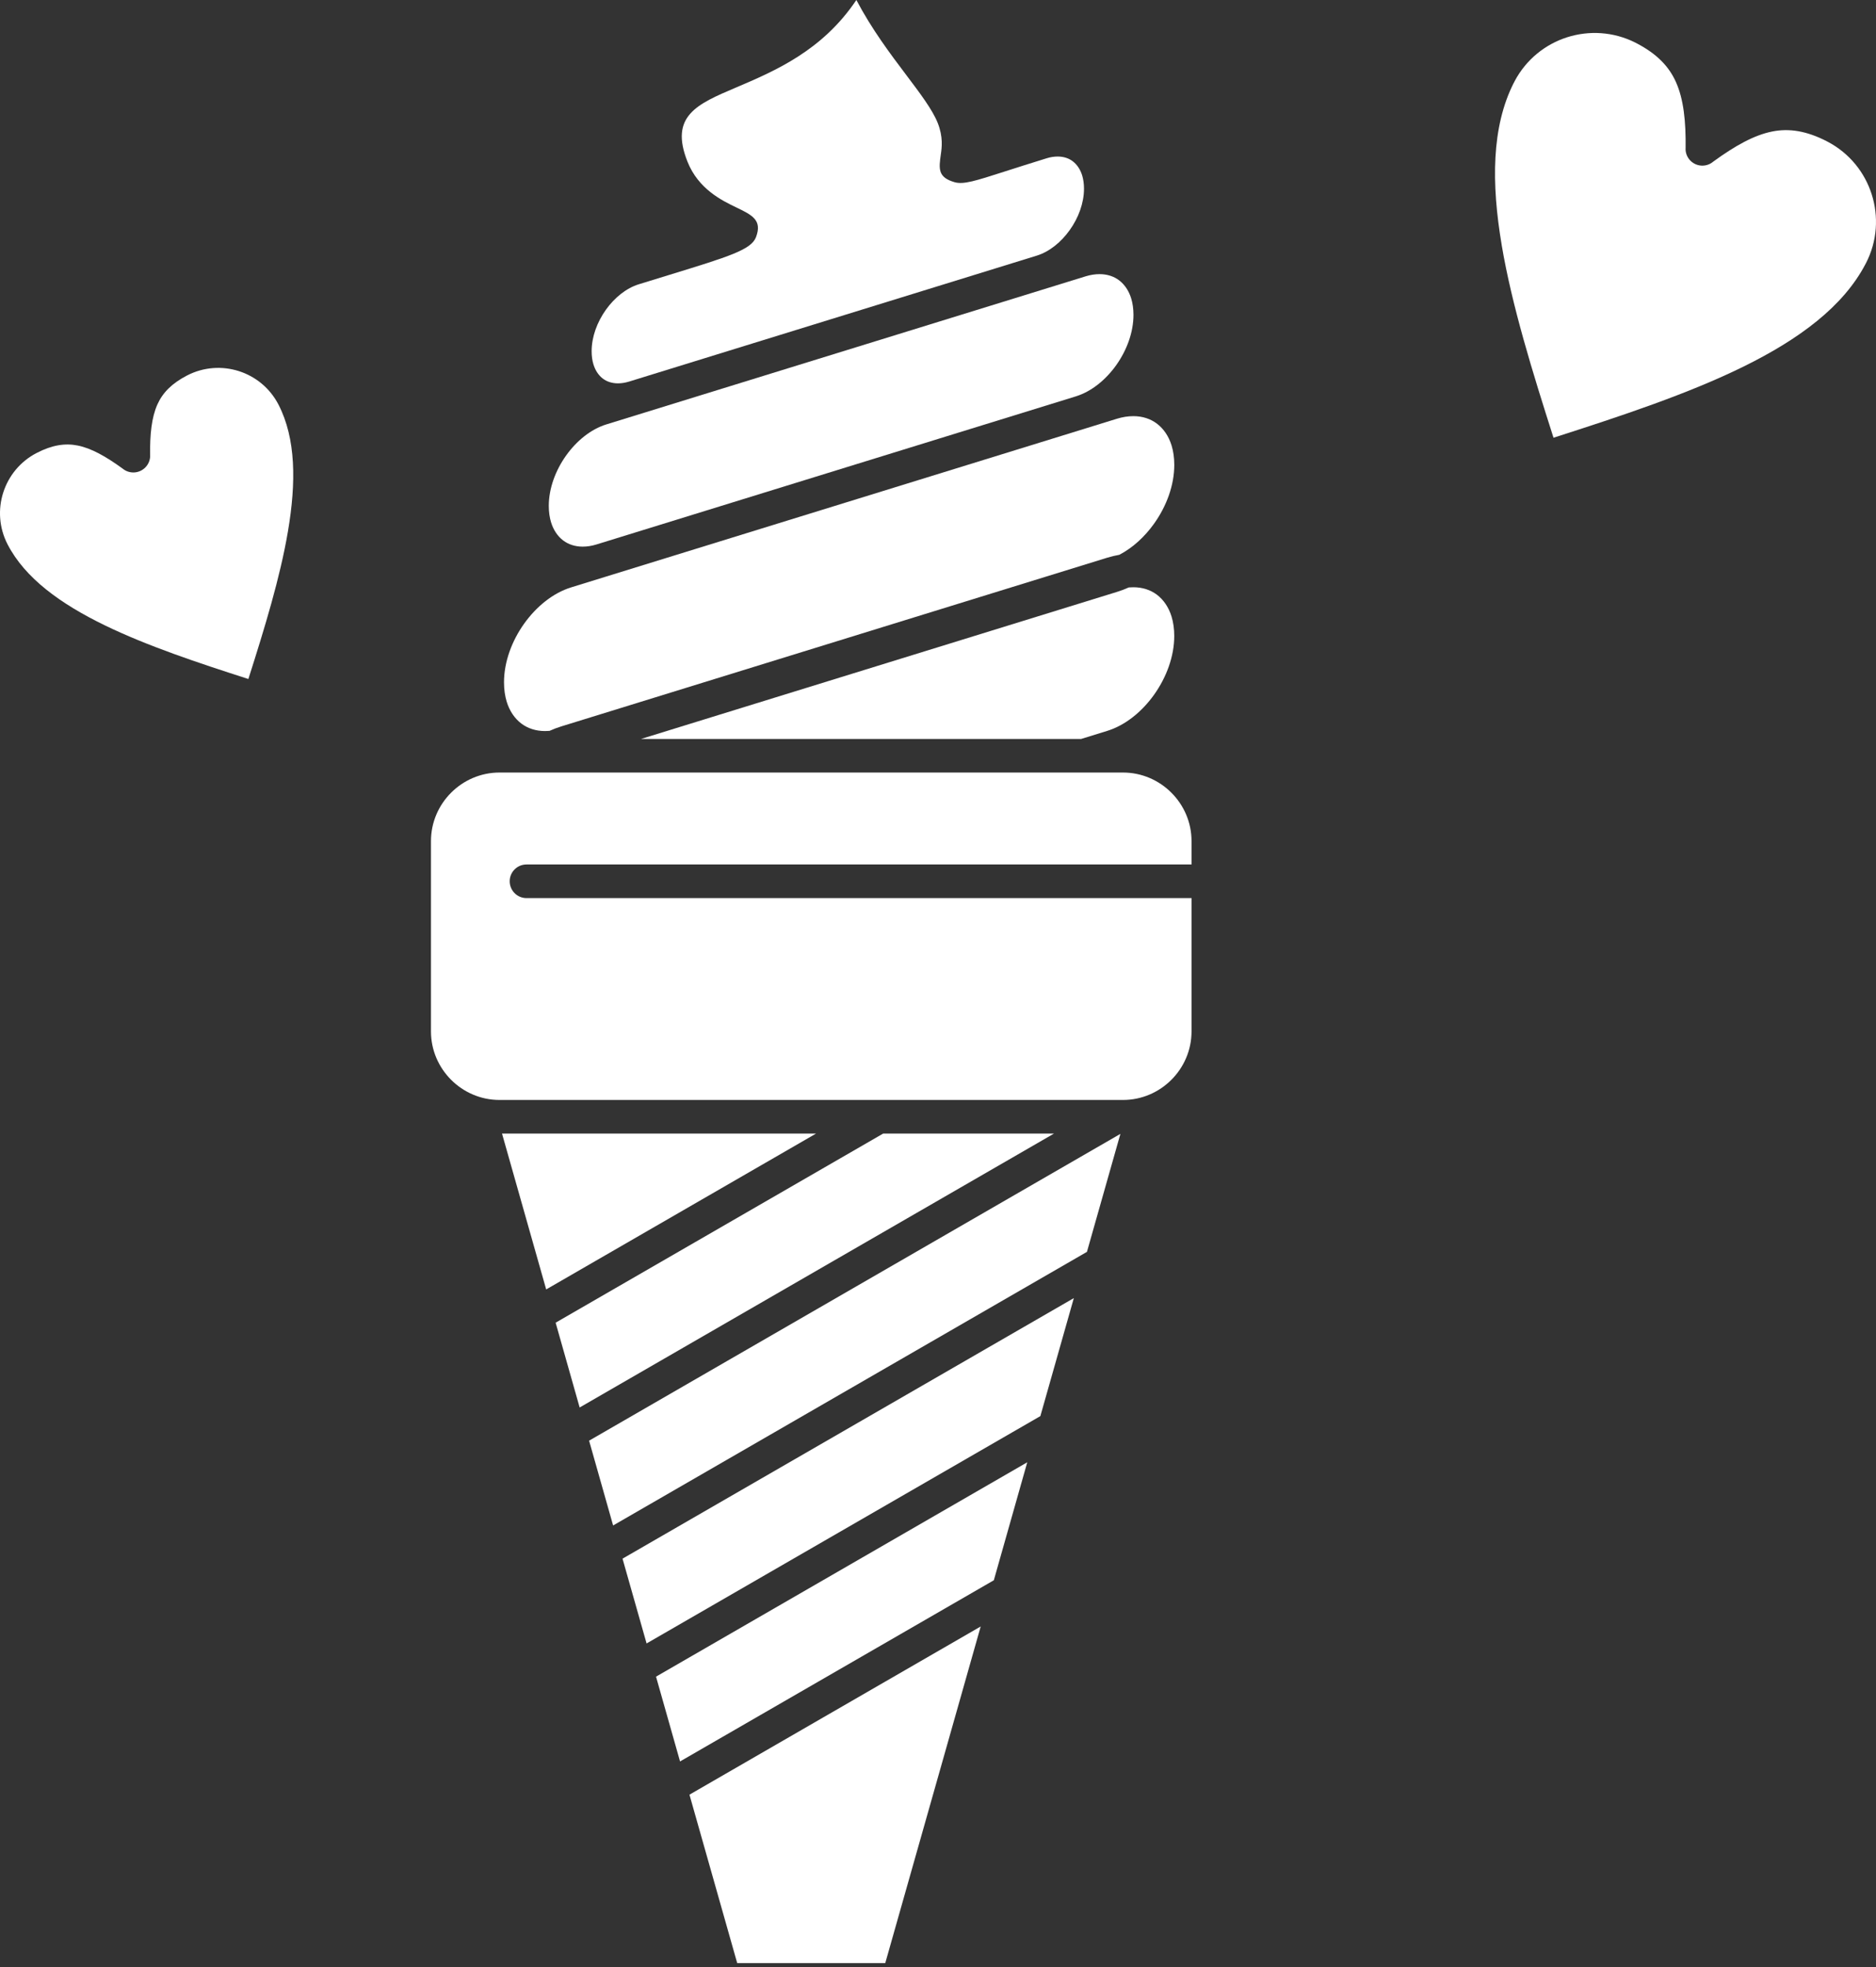 <svg width="62" height="65" viewBox="0 0 62 65" fill="none" xmlns="http://www.w3.org/2000/svg">
<rect x="0" y="0" width="62" height="65" fill="#333333" stroke="none"/>
<path fill-rule="evenodd" clip-rule="evenodd" d="M32.411 53.748L22.786 59.306L24.364 64.872H29.257L32.411 53.748Z" fill="white"/>
<path fill-rule="evenodd" clip-rule="evenodd" d="M22.475 58.208L32.845 52.221L33.95 48.322L21.681 55.406L22.475 58.208Z" fill="white"/>
<path fill-rule="evenodd" clip-rule="evenodd" d="M21.369 54.309L34.383 46.796L35.489 42.897L20.574 51.507L21.369 54.309Z" fill="white"/>
<path fill-rule="evenodd" clip-rule="evenodd" d="M20.263 50.41L35.922 41.369L37.028 37.47L19.469 47.608L20.263 50.41Z" fill="white"/>
<path fill-rule="evenodd" clip-rule="evenodd" d="M19.157 46.511L34.833 37.46H29.187L18.363 43.709L19.157 46.511Z" fill="white"/>
<path fill-rule="evenodd" clip-rule="evenodd" d="M18.051 42.61L26.971 37.459H16.591L18.051 42.61Z" fill="white"/>
<path fill-rule="evenodd" clip-rule="evenodd" d="M16.508 36.349H37.114C37.736 36.349 38.302 36.094 38.713 35.683C39.124 35.272 39.379 34.706 39.379 34.084V29.678H17.4C17.093 29.678 16.845 29.429 16.845 29.122C16.845 28.816 17.093 28.567 17.4 28.567H39.379V27.794C39.379 27.172 39.124 26.606 38.713 26.195C38.302 25.784 37.736 25.529 37.114 25.529H35.815H35.8H16.508C15.886 25.529 15.32 25.784 14.909 26.195C14.498 26.606 14.243 27.172 14.243 27.794V34.084C14.243 34.706 14.498 35.272 14.909 35.683C15.32 36.094 15.886 36.349 16.508 36.349L16.508 36.349Z" fill="white"/>
<path fill-rule="evenodd" clip-rule="evenodd" d="M21.182 24.42H35.728L36.588 24.154C37.187 23.97 37.739 23.523 38.145 22.952C38.553 22.378 38.808 21.686 38.808 21.016C38.808 20.778 38.776 20.563 38.719 20.375C38.624 20.067 38.456 19.822 38.238 19.655C38.026 19.495 37.758 19.406 37.456 19.406C37.407 19.406 37.356 19.408 37.306 19.412C37.178 19.47 37.047 19.519 36.914 19.56L21.183 24.42L21.182 24.42Z" fill="white"/>
<path fill-rule="evenodd" clip-rule="evenodd" d="M18.551 24.004L36.589 18.431C36.726 18.389 36.86 18.357 36.992 18.334C37.433 18.105 37.832 17.739 38.145 17.299C38.554 16.724 38.809 16.033 38.809 15.363C38.809 15.124 38.777 14.909 38.72 14.722C38.625 14.414 38.457 14.169 38.238 14.002C38.027 13.841 37.759 13.752 37.457 13.752C37.283 13.752 37.102 13.78 36.915 13.837L35.899 14.151C35.894 14.153 35.888 14.155 35.883 14.156L20.038 19.051L18.877 19.41C18.278 19.594 17.727 20.042 17.32 20.612C16.912 21.186 16.657 21.878 16.657 22.548C16.657 22.787 16.689 23.002 16.746 23.189C16.841 23.497 17.009 23.742 17.228 23.909C17.439 24.069 17.707 24.158 18.009 24.158C18.059 24.158 18.11 24.156 18.161 24.152C18.29 24.094 18.42 24.044 18.551 24.004L18.551 24.004Z" fill="white"/>
<path fill-rule="evenodd" clip-rule="evenodd" d="M19.713 17.992L35.557 13.098L35.57 13.094C35.572 13.093 35.573 13.093 35.574 13.092C36.078 12.932 36.544 12.552 36.89 12.067C37.241 11.573 37.46 10.979 37.46 10.405C37.46 10.202 37.433 10.02 37.385 9.862C37.306 9.605 37.166 9.401 36.986 9.264C36.812 9.132 36.591 9.059 36.34 9.059C36.194 9.059 36.041 9.082 35.884 9.13L20.039 14.025C19.528 14.183 19.056 14.566 18.707 15.056C18.356 15.55 18.137 16.143 18.137 16.718C18.137 16.921 18.164 17.102 18.212 17.26C18.291 17.517 18.431 17.722 18.611 17.859C18.785 17.991 19.006 18.064 19.257 18.064C19.403 18.064 19.556 18.041 19.713 17.992L19.713 17.992Z" fill="white"/>
<path fill-rule="evenodd" clip-rule="evenodd" d="M20.786 12.611L34.266 8.447C34.682 8.318 35.069 8.003 35.355 7.601C35.645 7.195 35.825 6.706 35.825 6.235C35.825 6.071 35.803 5.924 35.765 5.798C35.703 5.597 35.594 5.437 35.454 5.33C35.321 5.228 35.15 5.173 34.955 5.173C34.838 5.173 34.716 5.191 34.592 5.23C34.007 5.41 33.551 5.557 33.188 5.673C32.241 5.977 31.843 6.105 31.549 6.021C30.988 5.86 31.027 5.577 31.095 5.092C31.126 4.876 31.174 4.526 30.991 4.064C30.819 3.629 30.416 3.095 29.948 2.475C29.42 1.775 28.814 0.971 28.302 0C27.175 1.68 25.606 2.347 24.316 2.896C23.04 3.439 22.12 3.829 22.72 5.341C23.08 6.25 23.866 6.629 24.318 6.847C24.857 7.106 25.199 7.271 24.985 7.837C24.827 8.252 24.102 8.475 22.123 9.083L21.112 9.394C20.695 9.523 20.309 9.837 20.022 10.239C19.733 10.646 19.553 11.134 19.553 11.605C19.553 11.77 19.574 11.916 19.613 12.043C19.675 12.244 19.783 12.404 19.923 12.511C20.057 12.612 20.227 12.668 20.422 12.668C20.539 12.668 20.661 12.649 20.786 12.611L20.786 12.611Z" fill="white"/>
<path fill-rule="evenodd" clip-rule="evenodd" d="M8.209 22.437C8.746 20.753 9.259 19.081 9.517 17.555C9.791 15.941 9.781 14.492 9.205 13.373C8.921 12.822 8.442 12.439 7.895 12.264C7.349 12.09 6.736 12.123 6.186 12.406C5.684 12.665 5.377 12.974 5.202 13.365C5.011 13.793 4.952 14.347 4.961 15.051H4.963C4.966 15.358 4.72 15.609 4.414 15.613C4.276 15.614 4.149 15.566 4.051 15.484C3.493 15.079 3.017 14.813 2.569 14.723C2.148 14.638 1.717 14.708 1.215 14.967C0.665 15.25 0.282 15.73 0.107 16.277C-0.068 16.822 -0.034 17.436 0.249 17.986C0.826 19.105 1.999 19.954 3.471 20.668C4.865 21.344 6.524 21.897 8.208 22.438L8.209 22.437Z" fill="white"/>
<path fill-rule="evenodd" clip-rule="evenodd" d="M49.631 8.109C49.968 10.098 50.642 12.275 51.342 14.465C55.814 13.03 60.177 11.545 61.653 8.725L61.656 8.718L61.657 8.716L61.662 8.706L61.663 8.705L61.666 8.699L61.667 8.699C62.046 7.965 62.09 7.147 61.857 6.418C61.627 5.699 61.127 5.066 60.408 4.686L60.406 4.685L60.399 4.682L60.393 4.679L60.386 4.676L60.383 4.675L60.377 4.671L60.378 4.67C59.709 4.326 59.132 4.232 58.564 4.347C57.968 4.467 57.344 4.815 56.617 5.344C56.519 5.427 56.392 5.475 56.254 5.474C55.948 5.47 55.702 5.218 55.706 4.912H55.708C55.719 3.998 55.641 3.276 55.388 2.711C55.156 2.191 54.755 1.781 54.107 1.44C54.084 1.43 54.062 1.419 54.04 1.405C53.314 1.042 52.509 1.003 51.791 1.232C51.072 1.462 50.441 1.962 50.06 2.678C50.051 2.701 50.04 2.722 50.026 2.743C49.294 4.192 49.282 6.049 49.632 8.11L49.631 8.109Z" fill="white"/>
</svg>
